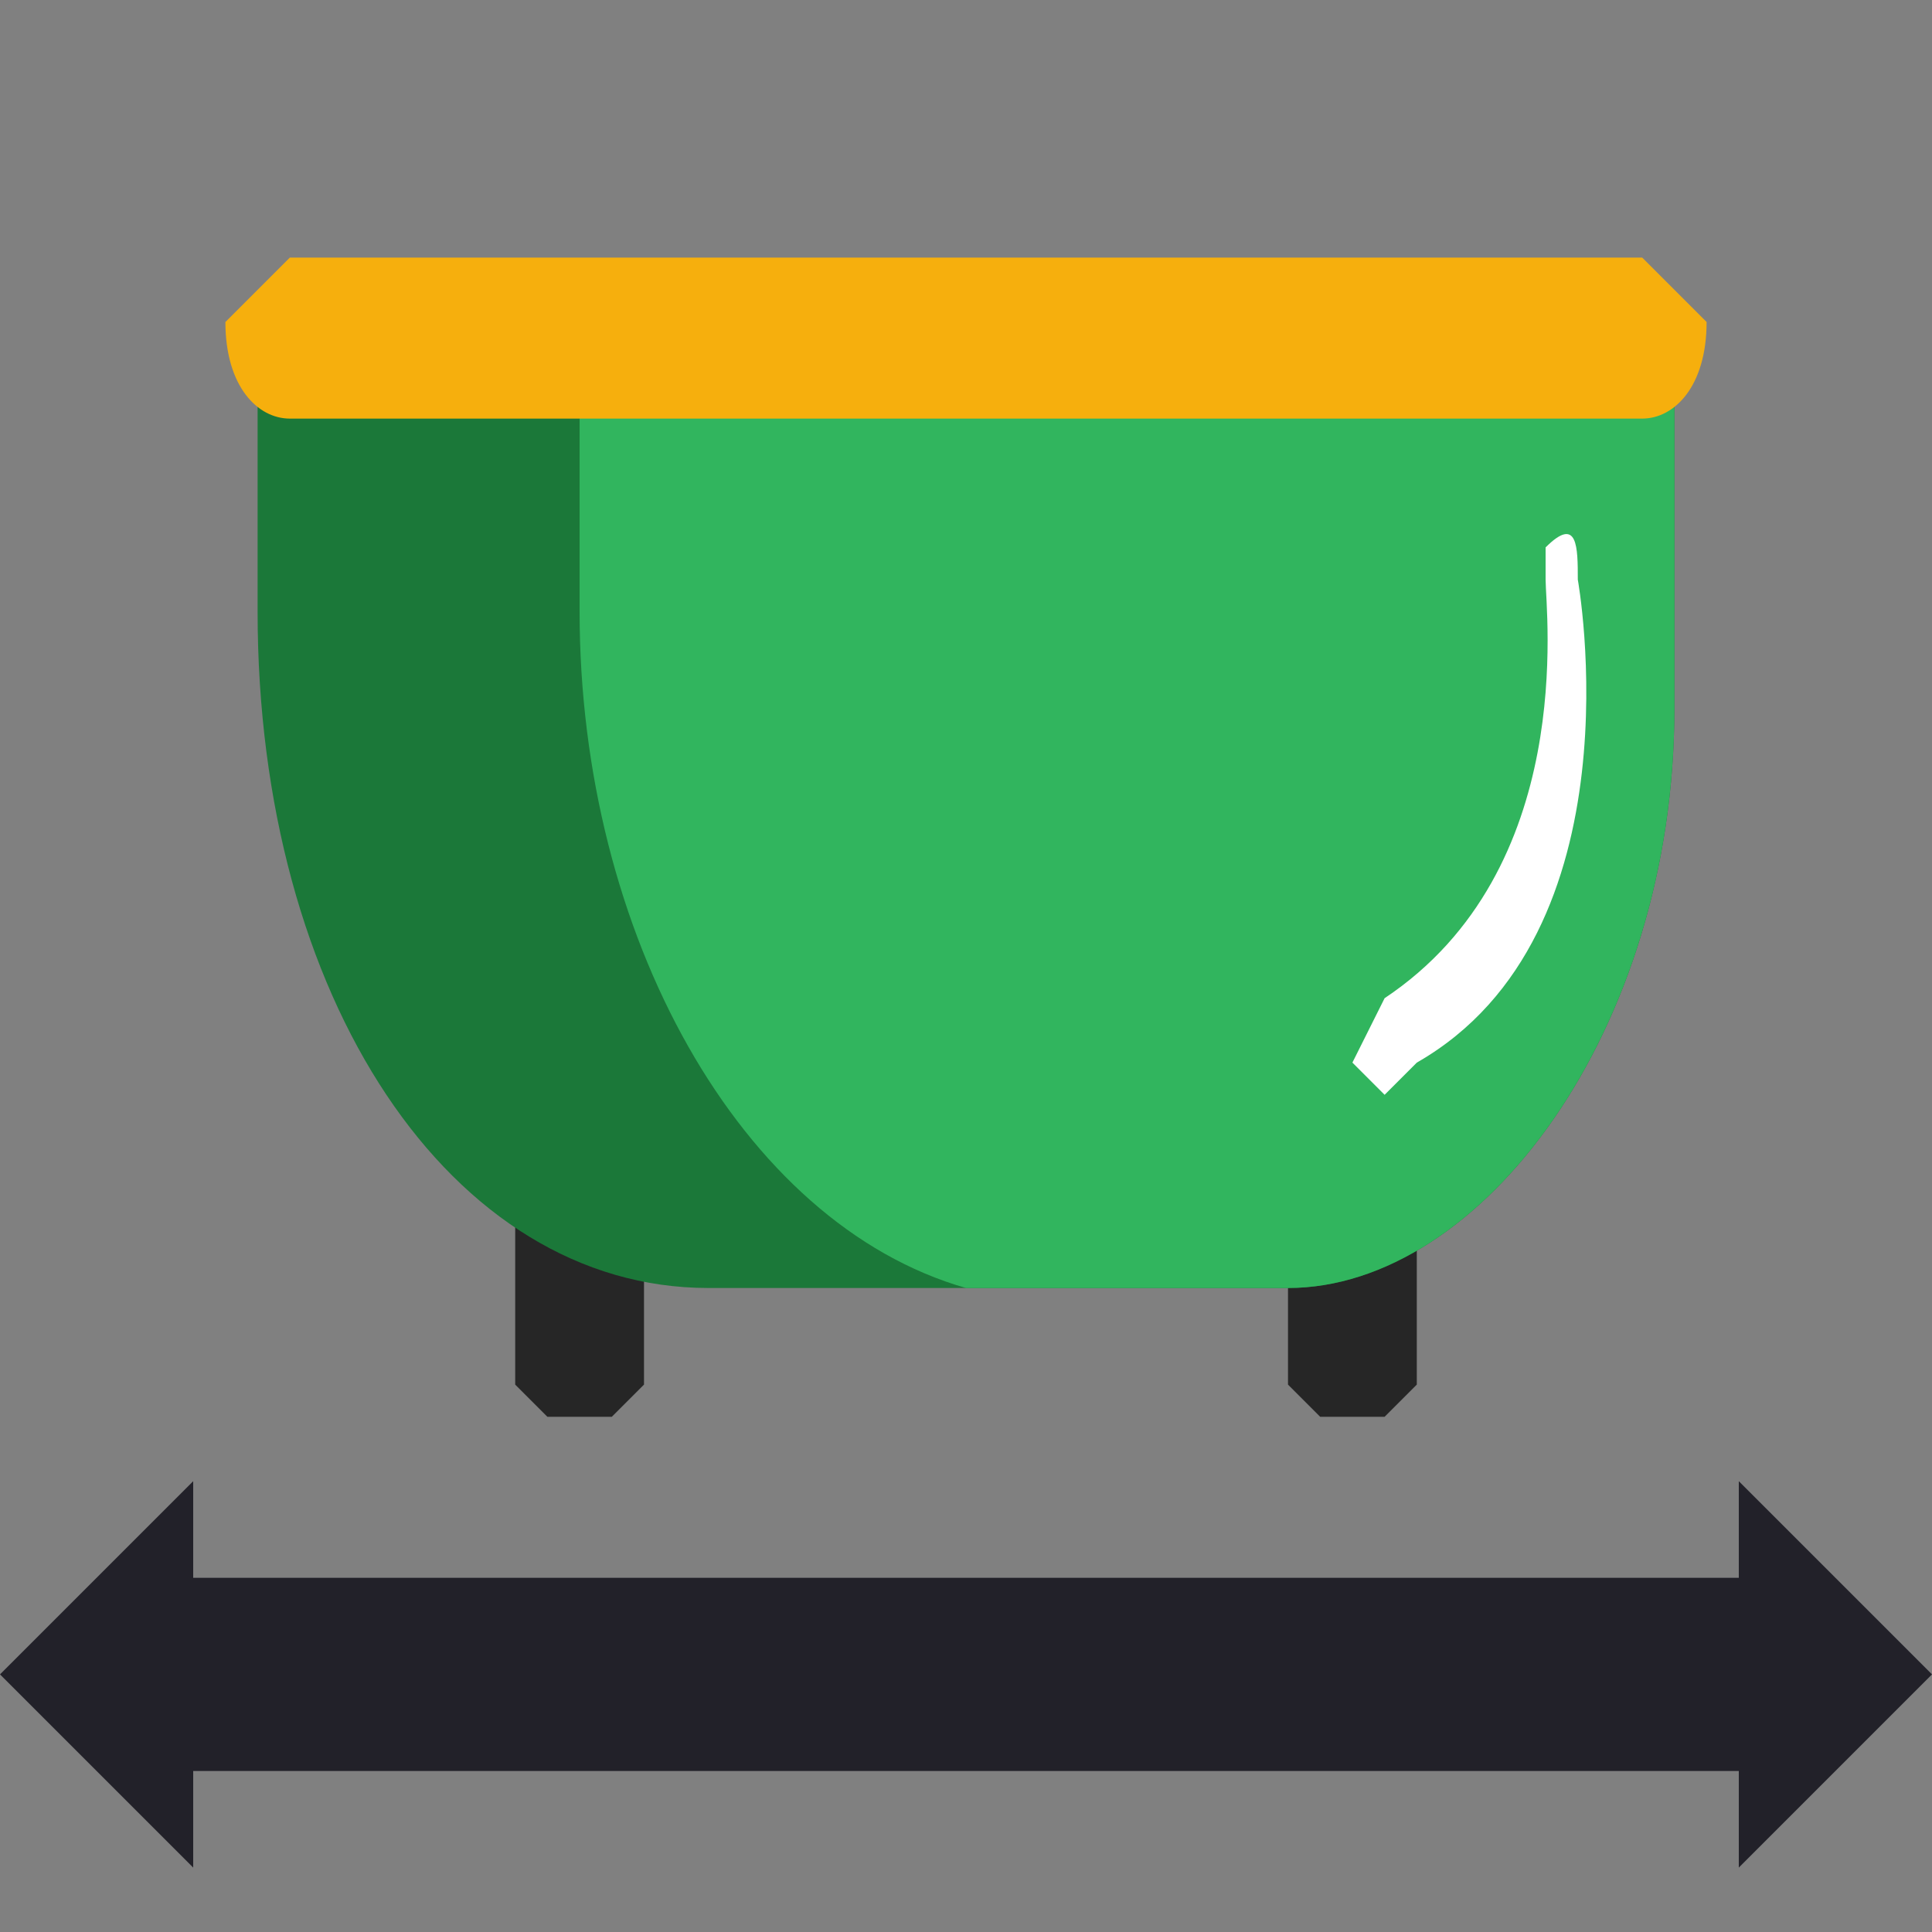 <svg version="1" id="Слой_1" xmlns="http://www.w3.org/2000/svg" width="60" height="60"><rect width="100%" height="100%" fill="#808080" stroke="none"/><style>.st2{fill:#262626}</style><g id="Слой_x0020_1"><path fill="none" d="M4-6h53v78H4z"/><g id="_1745138151632"><path fill="#222129" d="M12 49h42v-3l6 6-6 6v-3H6v3l-6-6 6-6v3h6z"/><path class="st2" d="M17 36h2l1 1v6l-1 1h-2l-1-1v-6l1-1zM41 36h2l1 1v6l-1 1h-2l-1-1v-6l1-1z"/><path d="M8 12h44v10c0 10-6 18-12 18H22c-8 0-14-9-14-21v-7z" fill="#1b7839"/><path d="M18 12h34v10c0 10-6 18-12 18H30c-7-2-12-11-12-21v-7z" fill="#31b55e"/><path d="M9 8h42l2 2c0 2-1 3-2 3H9c-1 0-2-1-2-3l2-2z" fill="#f6af0d"/><path d="M43 34l-1-1 1-2c6-4 5-12 5-13v-1c1-1 1 0 1 1 0 0 2 11-5 15l-1 1z" fill="#fff"/></g></g></svg>
